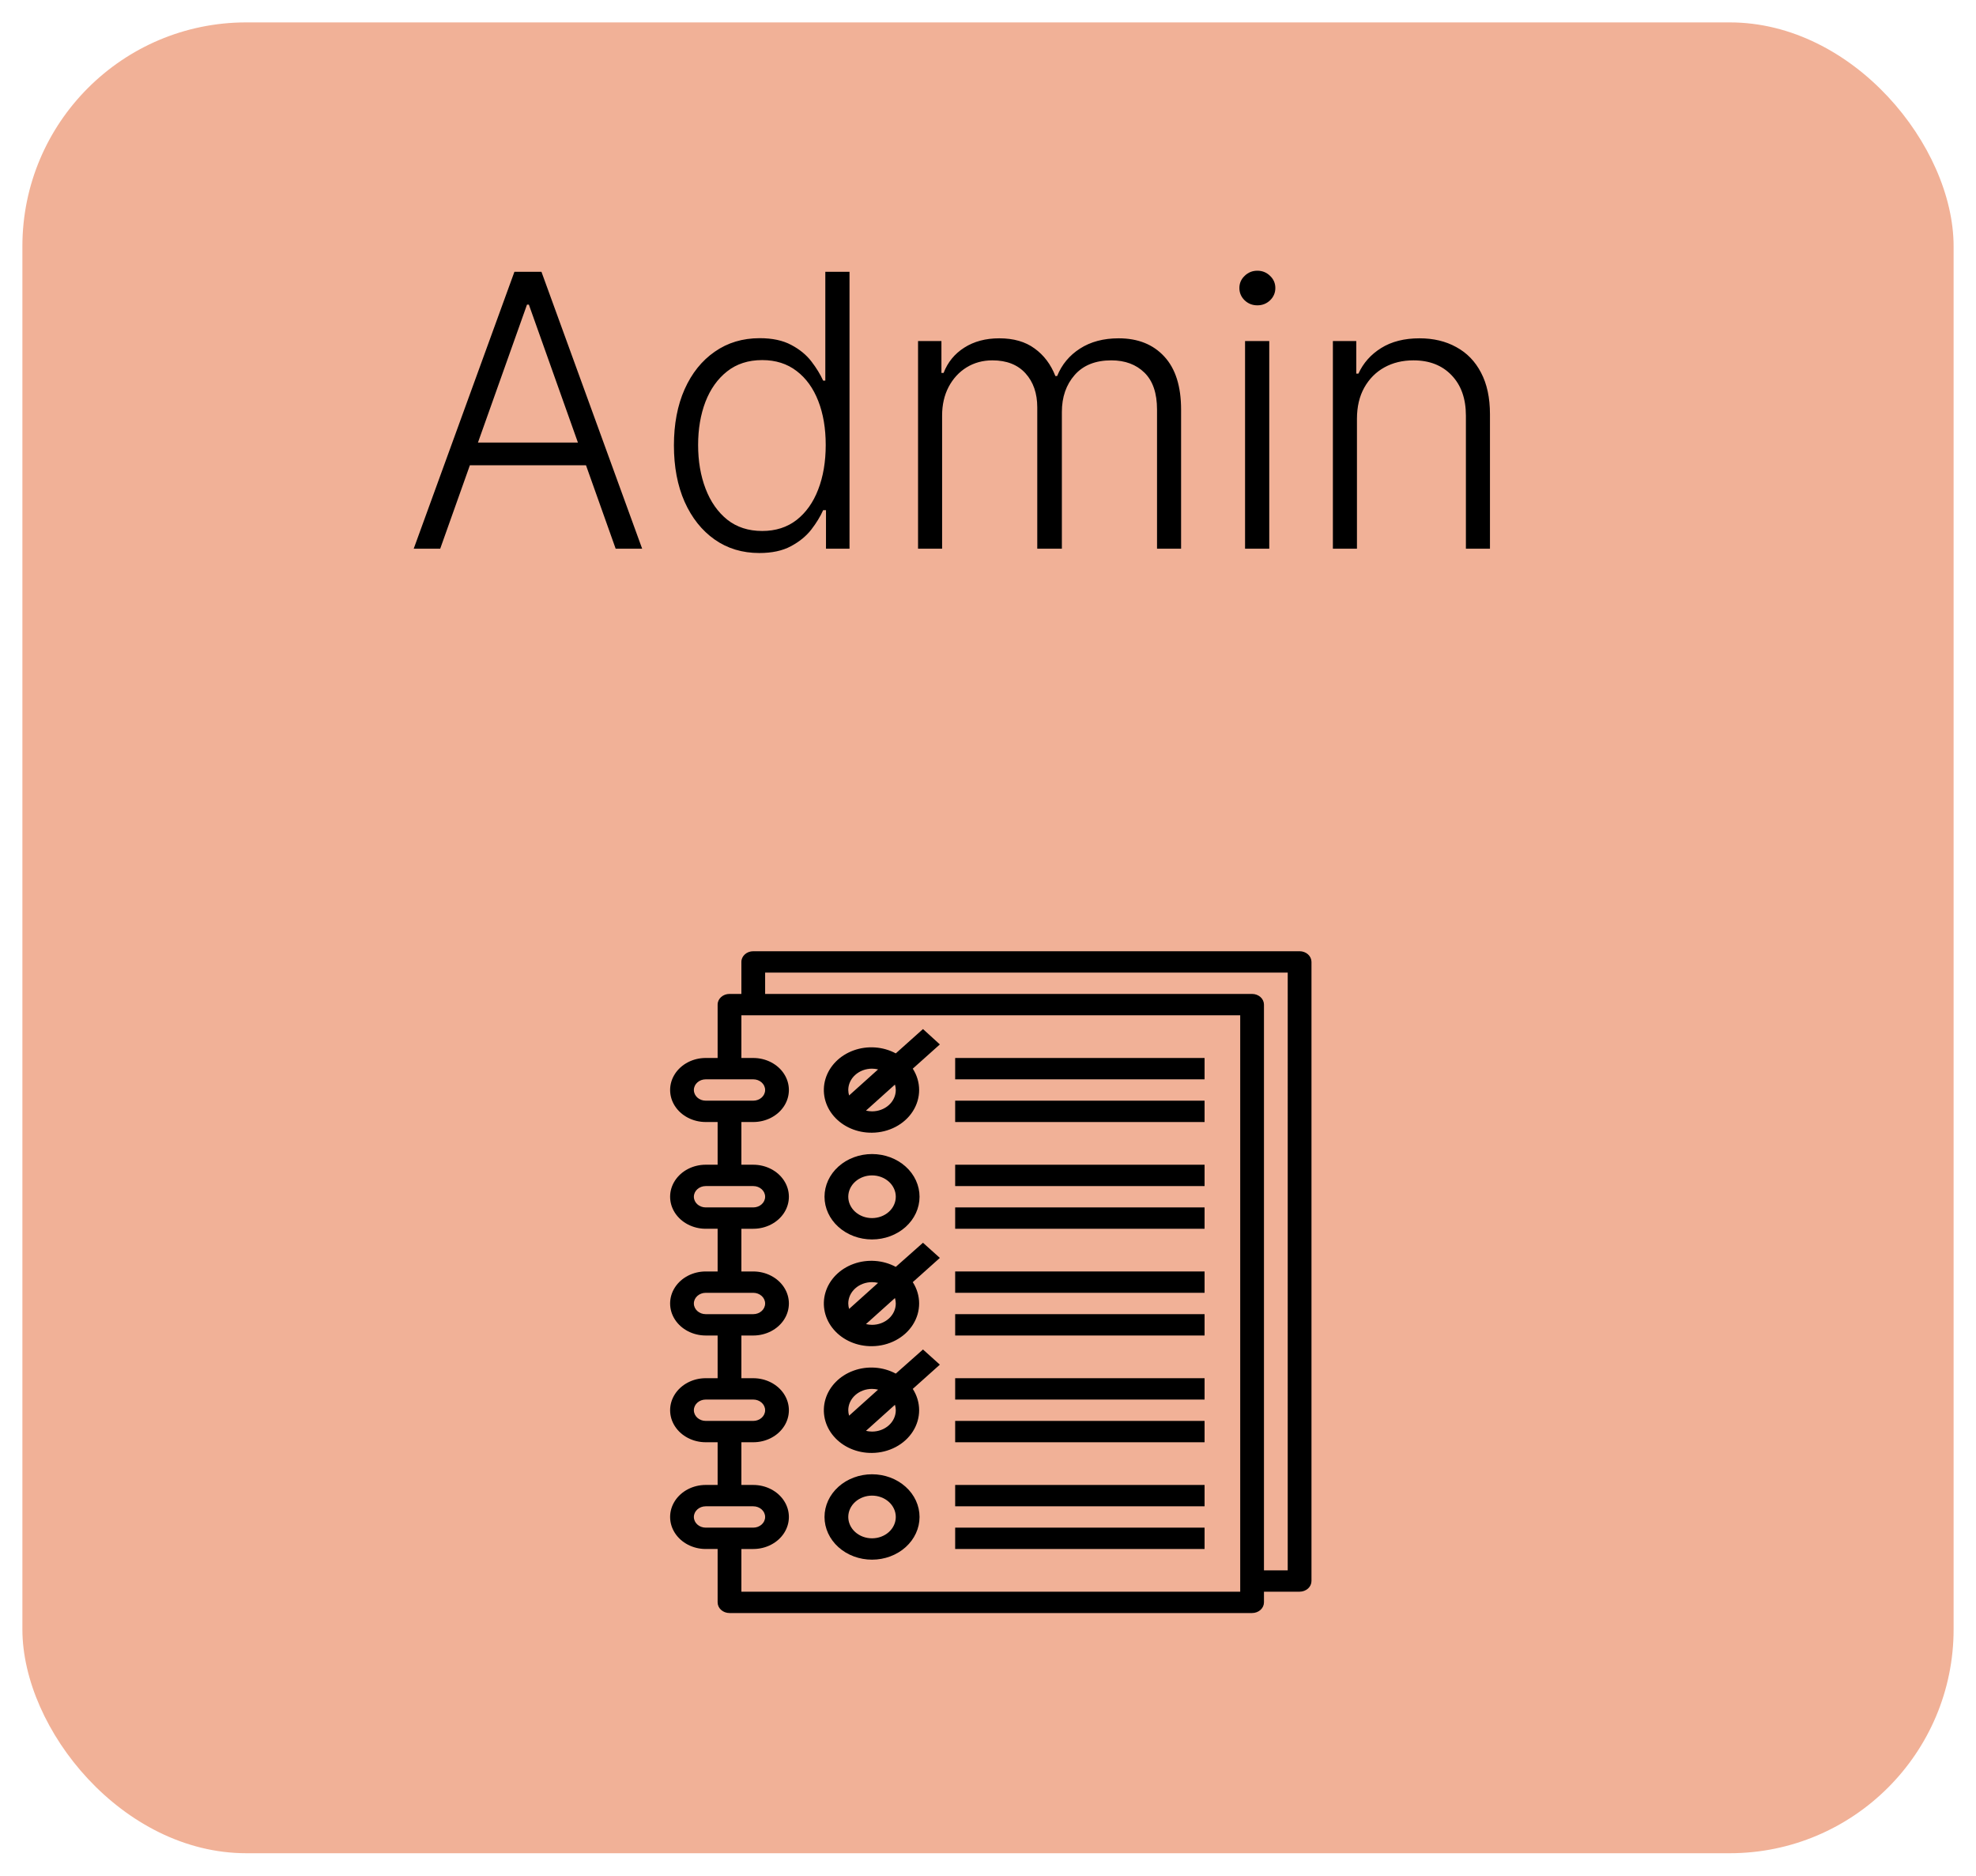 <svg width="353" height="335" viewBox="0 0 353 335" fill="none" xmlns="http://www.w3.org/2000/svg">
<g filter="url(#filter0_d_33_570)">
<rect x="4" y="3" width="345" height="327" rx="40" fill="#F1B197"/>
<path d="M78.641 97H73.908L91.898 47.545H96.727L114.717 97H109.984L94.481 53.413H94.144L78.641 97ZM82.046 78.044H106.58V82.101H82.046V78.044ZM135.653 97.773C132.611 97.773 129.946 96.968 127.661 95.358C125.375 93.748 123.588 91.502 122.3 88.621C121.028 85.739 120.392 82.383 120.392 78.551C120.392 74.736 121.028 71.395 122.3 68.53C123.588 65.648 125.383 63.41 127.685 61.817C129.987 60.207 132.667 59.402 135.726 59.402C137.98 59.402 139.855 59.804 141.352 60.609C142.849 61.398 144.049 62.38 144.95 63.555C145.852 64.731 146.552 65.874 147.051 66.984H147.438V47.545H151.76V97H147.558V90.118H147.051C146.552 91.245 145.844 92.404 144.926 93.595C144.009 94.77 142.793 95.76 141.28 96.565C139.783 97.37 137.907 97.773 135.653 97.773ZM136.161 93.837C138.559 93.837 140.604 93.185 142.294 91.881C143.984 90.561 145.272 88.749 146.158 86.447C147.059 84.129 147.51 81.473 147.51 78.479C147.51 75.517 147.067 72.901 146.182 70.631C145.296 68.345 144.009 66.558 142.318 65.27C140.628 63.966 138.575 63.314 136.161 63.314C133.681 63.314 131.589 63.99 129.882 65.342C128.192 66.678 126.904 68.49 126.018 70.776C125.149 73.062 124.714 75.629 124.714 78.479C124.714 81.36 125.157 83.96 126.043 86.278C126.928 88.597 128.216 90.44 129.906 91.808C131.613 93.16 133.697 93.837 136.161 93.837ZM164.003 97V59.909H168.18V65.608H168.567C169.307 63.692 170.539 62.187 172.261 61.092C174 59.981 176.085 59.426 178.516 59.426C181.075 59.426 183.176 60.03 184.818 61.237C186.476 62.428 187.716 64.07 188.537 66.163H188.851C189.688 64.103 191.048 62.469 192.932 61.261C194.831 60.038 197.134 59.426 199.838 59.426C203.283 59.426 206.004 60.513 208 62.686C209.996 64.843 210.994 67.999 210.994 72.152V97H206.696V72.152C206.696 69.222 205.947 67.025 204.45 65.56C202.953 64.095 200.981 63.362 198.534 63.362C195.701 63.362 193.519 64.231 191.99 65.97C190.461 67.709 189.696 69.914 189.696 72.587V97H185.301V71.766C185.301 69.254 184.601 67.226 183.2 65.68C181.8 64.135 179.828 63.362 177.284 63.362C175.578 63.362 174.04 63.781 172.672 64.618C171.32 65.455 170.249 66.622 169.46 68.119C168.688 69.6 168.301 71.307 168.301 73.239V97H164.003ZM222.422 97V59.909H226.745V97H222.422ZM224.62 53.534C223.734 53.534 222.978 53.236 222.35 52.641C221.722 52.029 221.408 51.296 221.408 50.443C221.408 49.59 221.722 48.865 222.35 48.27C222.978 47.658 223.734 47.352 224.62 47.352C225.505 47.352 226.262 47.658 226.89 48.27C227.517 48.865 227.831 49.59 227.831 50.443C227.831 51.296 227.517 52.029 226.89 52.641C226.262 53.236 225.505 53.534 224.62 53.534ZM242.411 73.818V97H238.112V59.909H242.29V65.729H242.676C243.545 63.829 244.898 62.308 246.733 61.165C248.584 60.006 250.87 59.426 253.591 59.426C256.086 59.426 258.276 59.949 260.159 60.996C262.059 62.026 263.532 63.547 264.578 65.56C265.641 67.572 266.172 70.043 266.172 72.973V97H261.874V73.239C261.874 70.196 261.02 67.789 259.314 66.019C257.624 64.248 255.354 63.362 252.504 63.362C250.556 63.362 248.826 63.781 247.312 64.618C245.799 65.455 244.6 66.662 243.714 68.24C242.845 69.802 242.411 71.661 242.411 73.818Z" fill="black"/>
<path d="M232.165 168.897H134.565C133.393 168.897 132.443 169.75 132.443 170.803V176.523H130.321C129.149 176.523 128.199 177.376 128.199 178.429V187.961L126.078 187.962C123.804 187.962 121.702 189.052 120.565 190.821C119.428 192.591 119.428 194.772 120.565 196.541C121.702 198.311 123.804 199.401 126.078 199.401H128.199V207.027H126.078C123.804 207.027 121.702 208.117 120.565 209.887C119.428 211.656 119.428 213.837 120.565 215.607C121.702 217.376 123.804 218.466 126.078 218.466H128.199V226.092H126.078C123.804 226.092 121.702 227.182 120.565 228.952C119.428 230.722 119.428 232.901 120.565 234.671C121.702 236.441 123.804 237.531 126.078 237.531H128.199V245.157H126.078C123.804 245.157 121.702 246.247 120.565 248.017C119.428 249.786 119.428 251.967 120.565 253.736C121.702 255.506 123.804 256.596 126.078 256.596H128.199V264.222H126.078C123.804 264.222 121.702 265.312 120.565 267.082C119.428 268.852 119.428 271.032 120.565 272.802C121.702 274.571 123.804 275.662 126.078 275.662H128.199V285.194C128.199 285.699 128.423 286.185 128.821 286.542C129.219 286.9 129.759 287.1 130.321 287.1H223.678C224.241 287.1 224.781 286.9 225.179 286.542C225.577 286.185 225.8 285.699 225.8 285.194V283.288H232.165C232.728 283.288 233.268 283.086 233.666 282.729C234.064 282.371 234.287 281.887 234.287 281.381V170.803C234.287 170.297 234.064 169.812 233.666 169.454C233.268 169.098 232.728 168.896 232.165 168.896L232.165 168.897ZM123.956 193.682C123.956 192.629 124.906 191.776 126.078 191.776H134.565C135.737 191.776 136.686 192.629 136.686 193.682C136.686 194.735 135.737 195.589 134.565 195.589H126.078C124.906 195.589 123.956 194.735 123.956 193.682ZM123.956 212.748C123.956 211.695 124.906 210.841 126.078 210.841H134.565C135.737 210.841 136.686 211.695 136.686 212.748C136.686 213.801 135.737 214.654 134.565 214.654H126.078C124.906 214.654 123.956 213.801 123.956 212.748ZM123.956 231.813C123.956 230.76 124.906 229.906 126.078 229.906H134.565C135.737 229.906 136.686 230.76 136.686 231.813C136.686 232.865 135.737 233.719 134.565 233.719H126.078C124.906 233.719 123.956 232.865 123.956 231.813ZM123.956 250.877C123.956 249.824 124.906 248.971 126.078 248.971H134.565C135.737 248.971 136.686 249.824 136.686 250.877C136.686 251.93 135.737 252.785 134.565 252.785H126.078C124.906 252.785 123.956 251.93 123.956 250.877ZM123.956 269.943C123.956 268.89 124.906 268.037 126.078 268.037H134.565C135.737 268.037 136.686 268.89 136.686 269.943C136.686 270.996 135.737 271.849 134.565 271.849H126.078C124.906 271.849 123.956 270.996 123.956 269.943ZM221.556 283.289H132.444V275.663H134.565C136.839 275.663 138.941 274.572 140.078 272.803C141.215 271.033 141.215 268.853 140.078 267.083C138.941 265.313 136.839 264.223 134.565 264.223H132.444V256.597H134.565C136.839 256.597 138.941 255.507 140.078 253.737C141.215 251.968 141.215 249.787 140.078 248.018C138.941 246.248 136.839 245.158 134.565 245.158H132.444V237.532H134.565C136.839 237.532 138.941 236.442 140.078 234.672C141.215 232.902 141.215 230.722 140.078 228.953C138.941 227.183 136.839 226.093 134.565 226.093H132.444V218.467H134.565C136.839 218.467 138.941 217.377 140.078 215.608C141.215 213.837 141.215 211.657 140.078 209.888C138.941 208.118 136.839 207.028 134.565 207.028H132.444V199.402H134.565C136.839 199.402 138.941 198.312 140.078 196.542C141.215 194.773 141.215 192.592 140.078 190.822C138.941 189.053 136.839 187.963 134.565 187.963H132.444V180.337H221.556V283.289ZM230.043 279.476L225.799 279.475V178.43C225.799 177.925 225.576 177.439 225.178 177.082C224.78 176.725 224.24 176.524 223.678 176.524H136.686V172.711H230.044L230.043 279.476Z" fill="black"/>
<path d="M155.782 201.309C158.802 201.286 161.581 199.823 163.079 197.468C164.577 195.113 164.57 192.219 163.061 189.87L167.899 185.542L164.885 182.796L160.026 187.143C157.744 185.914 154.951 185.717 152.483 186.613C150.015 187.508 148.158 189.392 147.466 191.702C146.774 194.011 147.328 196.478 148.962 198.366C150.596 200.254 153.122 201.343 155.782 201.309ZM160.026 193.683C160.026 194.694 159.579 195.664 158.783 196.379C157.987 197.094 156.908 197.496 155.782 197.496C155.417 197.491 155.054 197.447 154.7 197.363L159.877 192.711H159.878C159.972 193.028 160.021 193.354 160.026 193.683ZM155.782 189.87C156.148 189.874 156.512 189.919 156.865 190.003L151.688 194.655C151.594 194.338 151.544 194.011 151.539 193.683C151.539 192.671 151.986 191.702 152.782 190.986C153.578 190.271 154.657 189.87 155.782 189.87Z" fill="black"/>
<path d="M155.782 220.374C158.033 220.374 160.192 219.569 161.784 218.14C163.376 216.709 164.27 214.77 164.27 212.747C164.27 210.725 163.376 208.784 161.784 207.355C160.192 205.924 158.034 205.121 155.782 205.121C153.531 205.121 151.373 205.924 149.781 207.355C148.19 208.784 147.295 210.725 147.295 212.747C147.295 214.77 148.19 216.709 149.781 218.14C151.373 219.569 153.531 220.374 155.782 220.374ZM155.782 208.934C156.908 208.934 157.987 209.336 158.783 210.051C159.579 210.767 160.027 211.736 160.027 212.748C160.027 213.759 159.579 214.729 158.783 215.444C157.987 216.159 156.908 216.56 155.782 216.56C154.657 216.56 153.578 216.159 152.782 215.444C151.986 214.729 151.539 213.759 151.539 212.748C151.539 211.736 151.986 210.767 152.782 210.051C153.578 209.336 154.657 208.934 155.782 208.934Z" fill="black"/>
<path d="M155.782 239.439C158.802 239.416 161.581 237.953 163.079 235.598C164.577 233.242 164.57 230.349 163.061 228L167.899 223.672L164.885 220.964L160.026 225.273C157.744 224.044 154.951 223.847 152.483 224.742C150.015 225.638 148.158 227.522 147.466 229.832C146.774 232.141 147.328 234.608 148.962 236.496C150.596 238.384 153.122 239.473 155.782 239.439ZM160.026 231.813C160.026 232.824 159.579 233.794 158.783 234.509C157.987 235.224 156.908 235.626 155.782 235.626C155.417 235.621 155.054 235.577 154.7 235.493L159.878 230.84C159.972 231.158 160.021 231.484 160.026 231.813ZM155.782 228C156.148 228.004 156.512 228.048 156.865 228.133L151.688 232.785C151.594 232.467 151.544 232.141 151.539 231.813C151.539 230.801 151.986 229.832 152.782 229.116C153.578 228.401 154.657 228 155.782 228Z" fill="black"/>
<path d="M155.782 258.504C158.802 258.481 161.581 257.018 163.079 254.663C164.577 252.308 164.57 249.414 163.061 247.065L167.899 242.737L164.885 240.029L160.026 244.338C157.744 243.109 154.951 242.912 152.483 243.808C150.015 244.704 148.158 246.587 147.466 248.897C146.774 251.206 147.328 253.673 148.962 255.561C150.596 257.449 153.122 258.539 155.782 258.504ZM160.026 250.878C160.026 251.889 159.579 252.859 158.783 253.574C157.987 254.289 156.908 254.691 155.782 254.691C155.417 254.686 155.054 254.642 154.7 254.558L159.877 249.906H159.878C159.972 250.223 160.021 250.549 160.026 250.878ZM155.782 247.065C156.148 247.069 156.512 247.114 156.865 247.198L151.688 251.85C151.594 251.533 151.544 251.207 151.539 250.878C151.539 249.867 151.986 248.897 152.782 248.181C153.578 247.467 154.657 247.065 155.782 247.065Z" fill="black"/>
<path d="M155.782 277.569C158.033 277.569 160.192 276.765 161.784 275.335C163.376 273.904 164.27 271.965 164.27 269.942C164.27 267.92 163.376 265.98 161.784 264.55C160.192 263.119 158.034 262.316 155.782 262.316C153.531 262.316 151.373 263.119 149.781 264.55C148.19 265.98 147.295 267.92 147.295 269.942C147.295 271.965 148.19 273.904 149.781 275.335C151.373 276.765 153.531 277.569 155.782 277.569ZM155.782 266.129C156.908 266.129 157.987 266.531 158.783 267.246C159.579 267.962 160.027 268.931 160.027 269.943C160.027 270.954 159.579 271.924 158.783 272.639C157.987 273.354 156.908 273.755 155.782 273.755C154.657 273.755 153.578 273.354 152.782 272.639C151.986 271.924 151.539 270.954 151.539 269.943C151.539 268.931 151.986 267.962 152.782 267.246C153.578 266.531 154.657 266.129 155.782 266.129Z" fill="black"/>
<path d="M170.634 187.964H215.19V191.777H170.634V187.964Z" fill="black"/>
<path d="M170.634 195.59H215.19V199.403H170.634V195.59Z" fill="black"/>
<path d="M170.634 207.029H215.19V210.842H170.634V207.029Z" fill="black"/>
<path d="M170.634 214.653H215.19V218.466H170.634V214.653Z" fill="black"/>
<path d="M170.634 226.092H215.19V229.904H170.634V226.092Z" fill="black"/>
<path d="M170.634 233.718H215.19V237.531H170.634V233.718Z" fill="black"/>
<path d="M170.634 245.159H215.19V248.972H170.634V245.159Z" fill="black"/>
<path d="M170.634 252.785H215.19V256.598H170.634V252.785Z" fill="black"/>
<path d="M170.634 264.224H215.19V268.037H170.634V264.224Z" fill="black"/>
<path d="M170.634 271.848H215.19V275.661H170.634V271.848Z" fill="black"/>
</g>
<defs>
<filter id="filter0_d_33_570" x="0" y="0" width="353" height="335" filterUnits="userSpaceOnUse" color-interpolation-filters="sRGB">
<feFlood flood-opacity="0" result="BackgroundImageFix"/>
<feColorMatrix in="SourceAlpha" type="matrix" values="0 0 0 0 0 0 0 0 0 0 0 0 0 0 0 0 0 0 127 0" result="hardAlpha"/>
<feOffset dy="1"/>
<feGaussianBlur stdDeviation="2"/>
<feComposite in2="hardAlpha" operator="out"/>
<feColorMatrix type="matrix" values="0 0 0 0 0 0 0 0 0 0 0 0 0 0 0 0 0 0 0.25 0"/>
<feBlend mode="normal" in2="BackgroundImageFix" result="effect1_dropShadow_33_570"/>
<feBlend mode="normal" in="SourceGraphic" in2="effect1_dropShadow_33_570" result="shape"/>
</filter>
</defs>
</svg>
